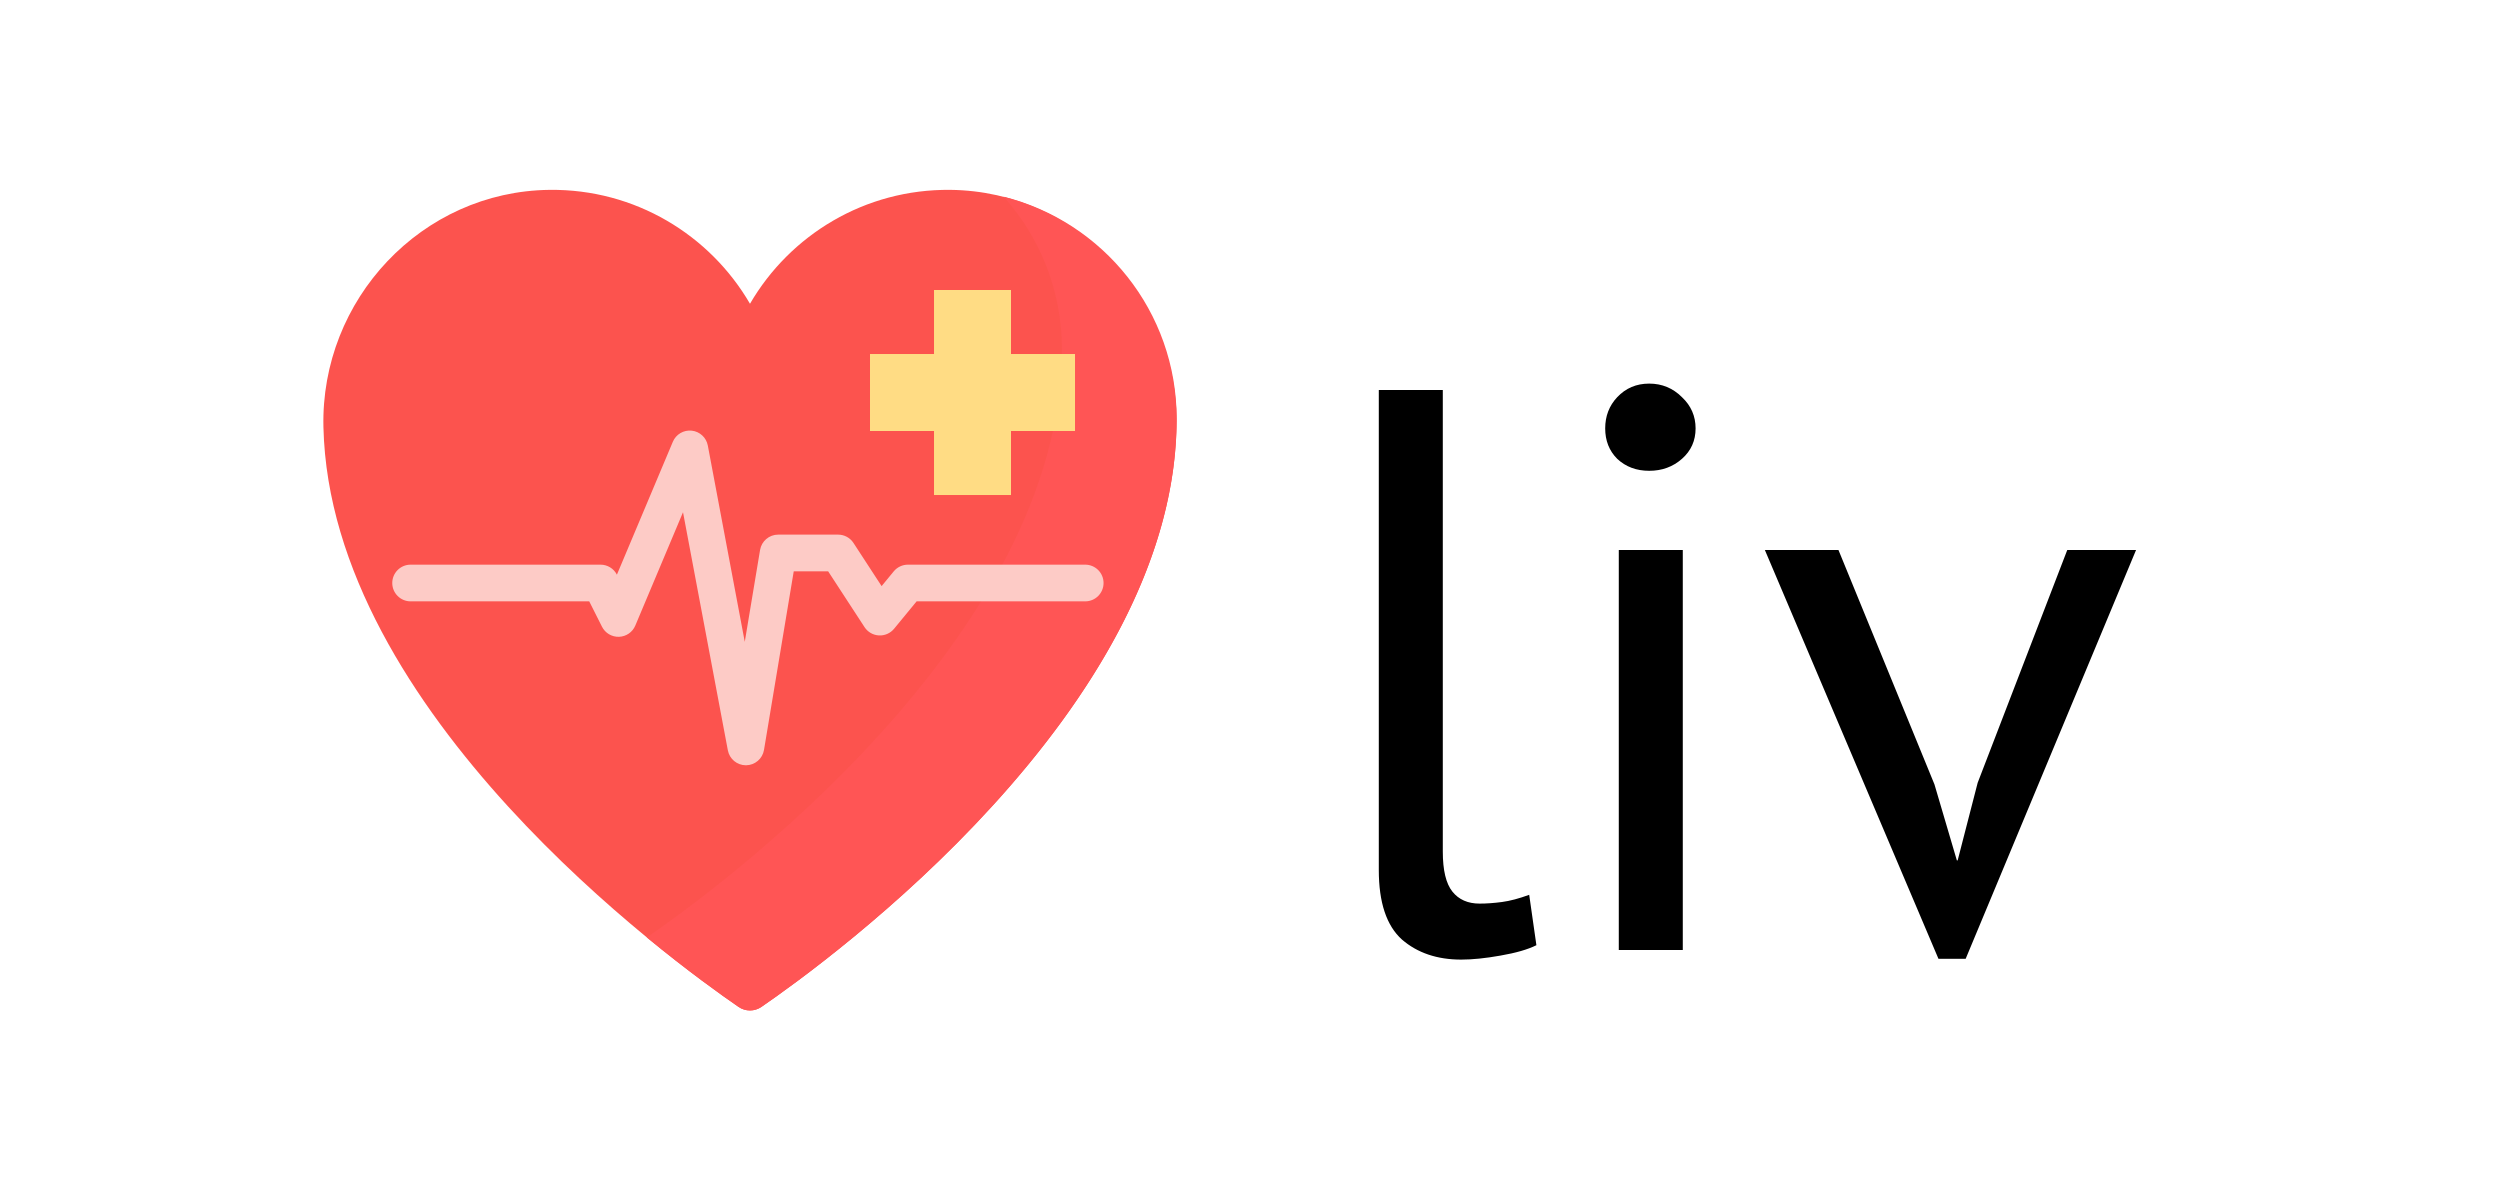 <svg width="250" height="120" viewBox="0 0 250 120" fill="none" xmlns="http://www.w3.org/2000/svg">
<path d="M117.656 42.721C117.957 29.948 107.814 19.125 95.038 18.986C86.485 18.893 79.003 23.497 74.999 30.376C70.996 23.497 63.514 18.892 54.961 18.986C42.185 19.125 32.042 29.948 32.343 42.721C33.018 71.262 67.153 96.086 73.862 100.694C74.548 101.165 75.451 101.165 76.137 100.694C82.846 96.086 116.981 71.262 117.656 42.721Z" fill="#FC534E"/>
<path d="M117.667 41.867C117.667 70.762 82.921 96.034 76.138 100.692C75.451 101.164 74.547 101.166 73.86 100.695C72.189 99.547 68.816 97.145 64.683 93.745C71.495 89.064 106.194 63.806 106.194 34.929C106.194 29.063 103.99 23.712 100.361 19.668C110.304 22.157 117.667 31.149 117.667 41.867V41.867Z" fill="#FF5555"/>
<path d="M74.589 76.527C73.707 76.527 72.949 75.9 72.785 75.032L68.301 51.224L63.531 62.557C63.253 63.218 62.617 63.655 61.901 63.68C61.184 63.704 60.52 63.31 60.198 62.67L58.923 60.136H41.062C40.048 60.136 39.226 59.315 39.226 58.301C39.226 57.287 40.048 56.466 41.062 56.466H60.055C60.745 56.466 61.377 56.853 61.69 57.467L67.284 44.178C67.598 43.431 68.366 42.979 69.171 43.065C69.976 43.151 70.63 43.754 70.781 44.55L74.477 64.182L76.007 54.996C76.154 54.111 76.92 53.462 77.818 53.462H83.809C84.43 53.462 85.009 53.775 85.348 54.295L88.161 58.611L89.374 57.136C89.724 56.712 90.244 56.466 90.793 56.466H108.52C109.534 56.466 110.356 57.288 110.356 58.301C110.356 59.315 109.534 60.136 108.52 60.136H91.661L89.409 62.875C89.037 63.327 88.473 63.575 87.889 63.543C87.305 63.511 86.771 63.202 86.452 62.712L82.815 57.132H79.374L76.4 74.993C76.254 75.871 75.499 76.517 74.609 76.527C74.602 76.527 74.595 76.527 74.589 76.527Z" fill="#FDCBC6"/>
<path d="M107.502 35.402H101.1V29H93.402V35.402H87V43.1H93.402V49.502H101.1V43.1H107.502V35.402Z" fill="#FFDC84"/>
<path d="M144.28 85.16C144.28 87.027 144.6 88.36 145.24 89.16C145.88 89.96 146.787 90.36 147.96 90.36C148.653 90.36 149.4 90.307 150.2 90.2C151 90.093 151.907 89.853 152.92 89.48L153.64 94.52C152.787 94.947 151.587 95.293 150.04 95.56C148.547 95.827 147.24 95.96 146.12 95.96C143.72 95.96 141.747 95.293 140.2 93.96C138.653 92.573 137.88 90.253 137.88 87V39H144.28V85.16ZM161.879 55H168.279V95H161.879V55ZM160.519 42.84C160.519 41.613 160.919 40.573 161.719 39.72C162.573 38.813 163.639 38.36 164.919 38.36C166.199 38.36 167.293 38.813 168.199 39.72C169.106 40.573 169.559 41.613 169.559 42.84C169.559 44.067 169.106 45.08 168.199 45.88C167.293 46.68 166.199 47.08 164.919 47.08C163.639 47.08 162.573 46.68 161.719 45.88C160.919 45.08 160.519 44.067 160.519 42.84ZM193.446 78.44L195.686 86.04H195.766L197.766 78.28L206.726 55H213.606L196.566 95.88H193.846L176.486 55H183.846L193.446 78.44Z" fill="black"/>
</svg>
